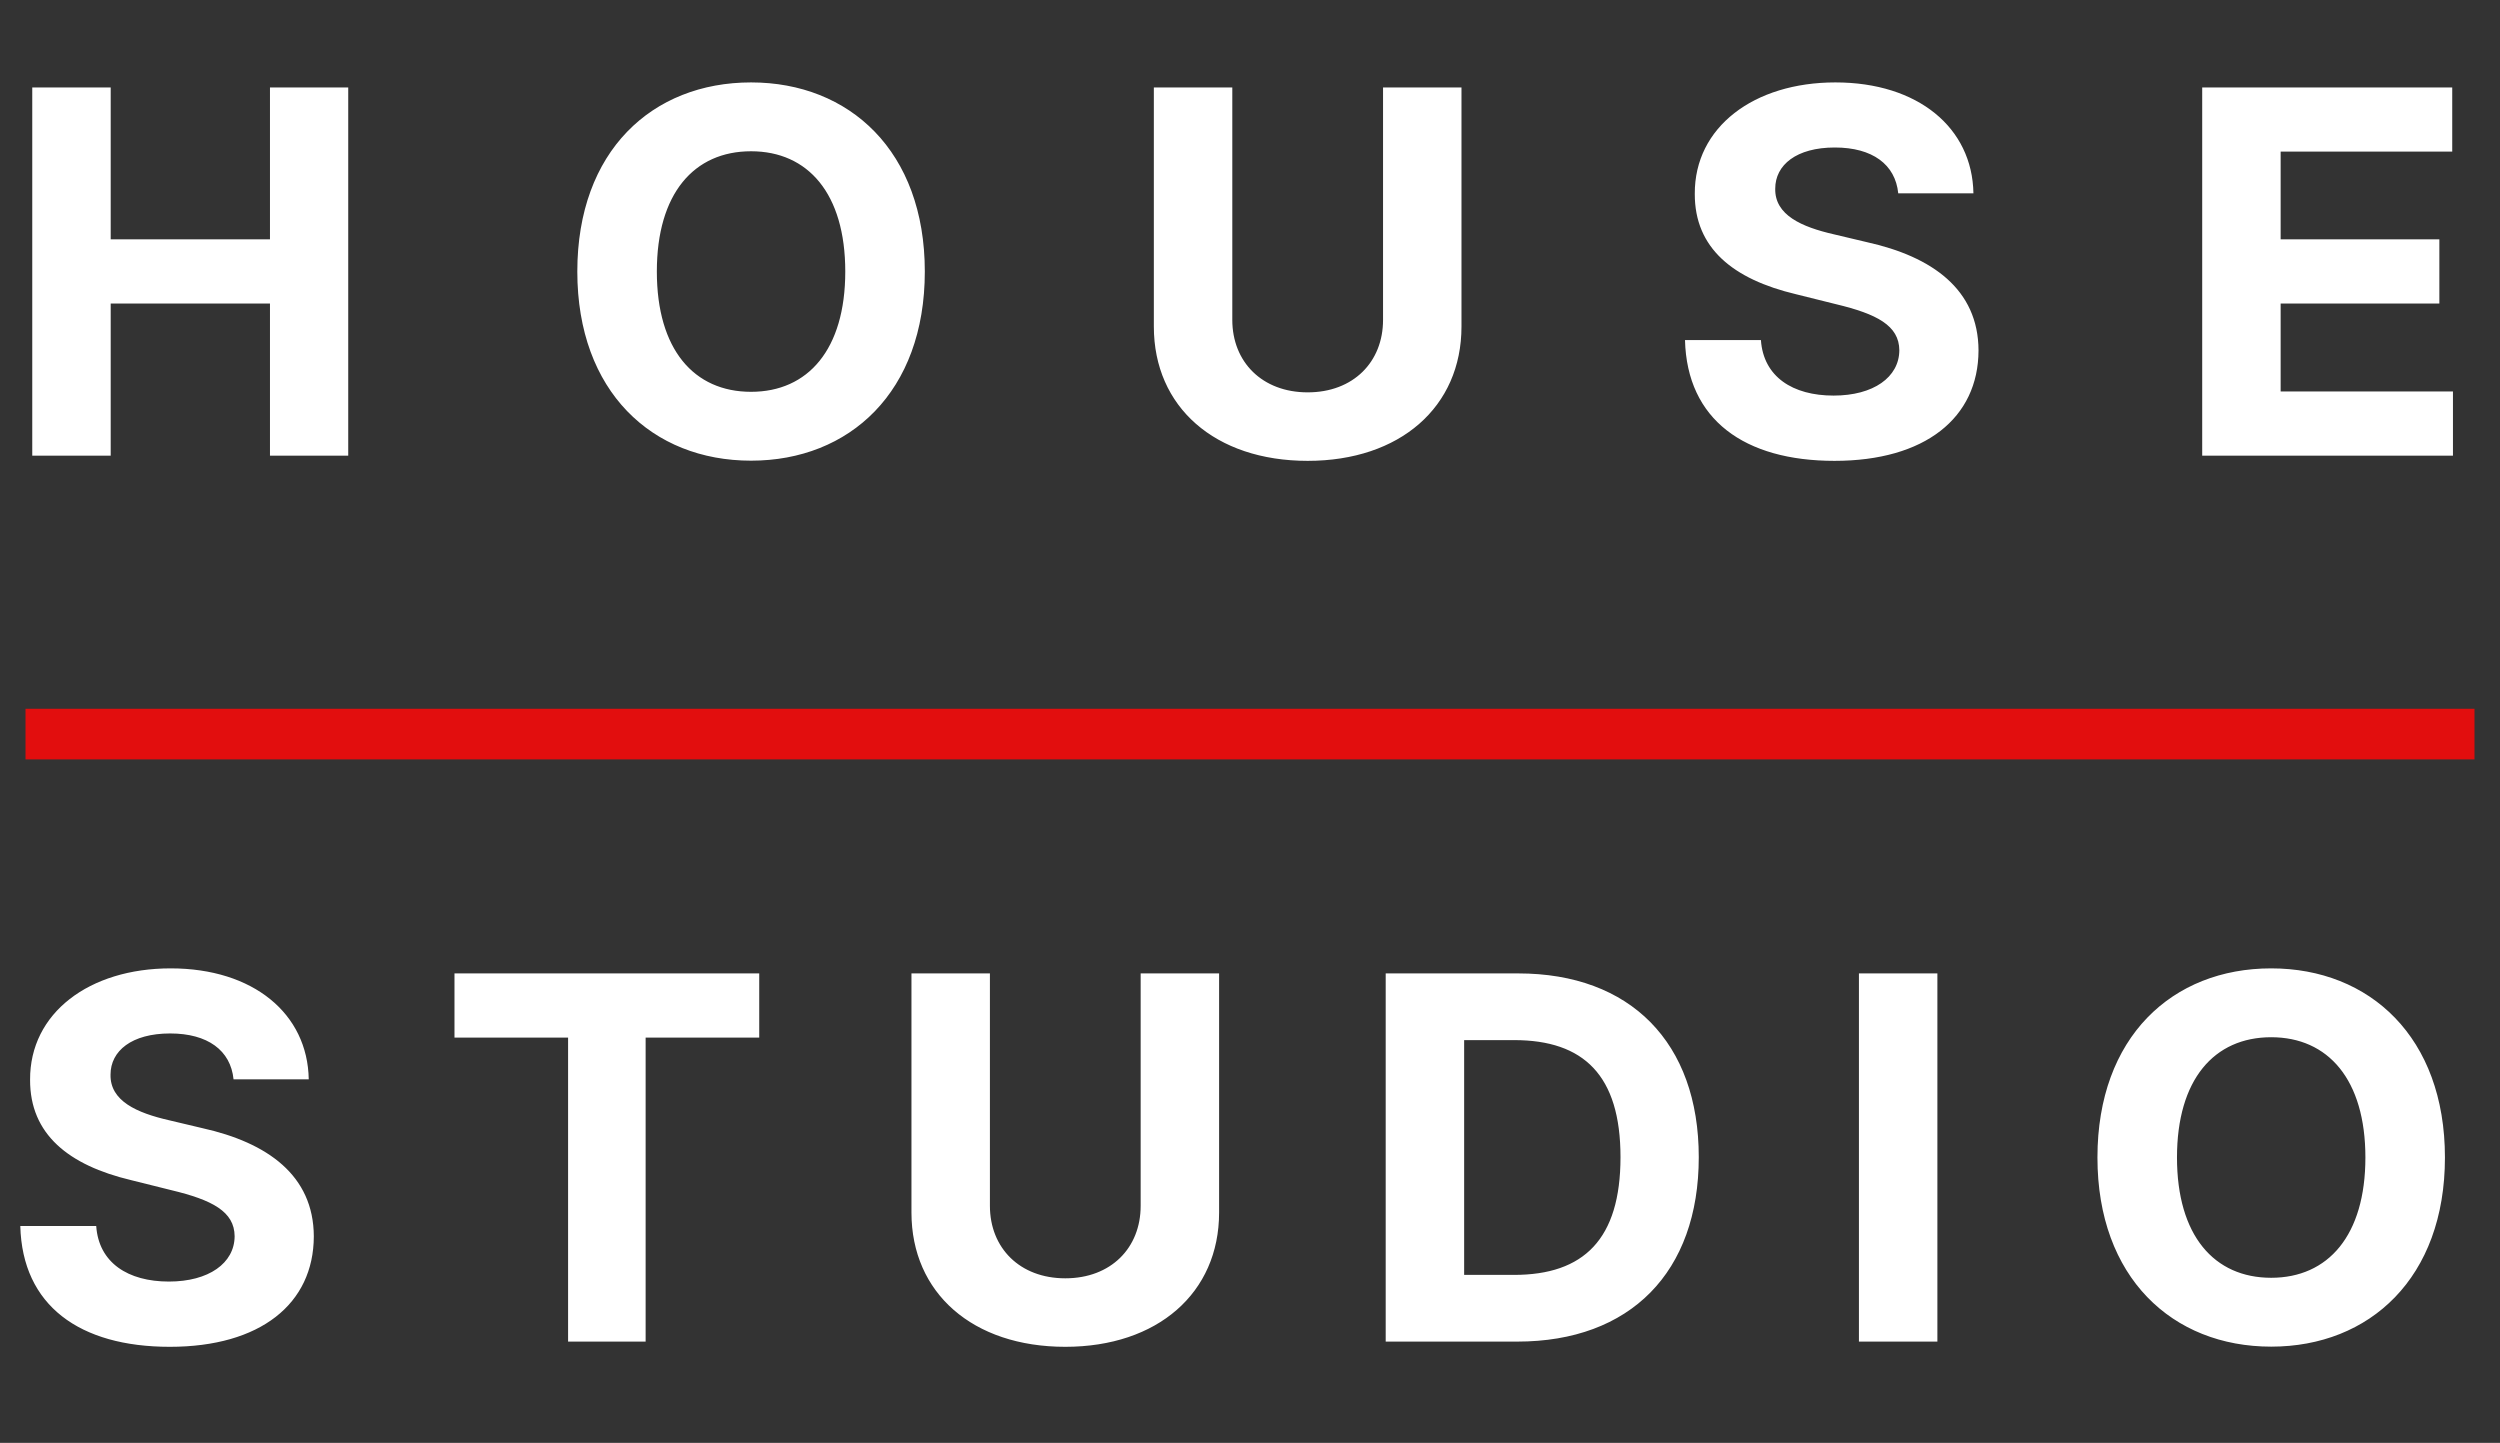 <svg width="175" height="101" viewBox="0 0 175 101" fill="none" xmlns="http://www.w3.org/2000/svg">
<rect x="0" y="0" width="175" height="101" fill="#333333" stroke="none"/>
<path d="M2.258 31.895H7.749V21.248H18.898V31.895H24.376V6.121H18.898V16.755H7.749V6.121H2.258V31.895ZM64.737 19.008C64.737 10.576 59.461 5.769 52.574 5.769C45.65 5.769 40.412 10.576 40.412 19.008C40.412 27.402 45.65 32.247 52.574 32.247C59.461 32.247 64.737 27.44 64.737 19.008ZM59.169 19.008C59.169 24.47 56.557 27.427 52.574 27.427C48.579 27.427 45.979 24.47 45.979 19.008C45.979 13.546 48.579 10.589 52.574 10.589C56.557 10.589 59.169 13.546 59.169 19.008ZM96.813 6.121V22.393C96.813 25.338 94.733 27.465 91.537 27.465C88.353 27.465 86.261 25.338 86.261 22.393V6.121H80.769V22.859C80.769 28.497 85.056 32.26 91.537 32.26C97.992 32.26 102.304 28.497 102.304 22.859V6.121H96.813ZM132.877 13.534H138.14C138.064 8.94 134.26 5.769 128.476 5.769C122.782 5.769 118.609 8.89 118.635 13.571C118.622 17.372 121.323 19.549 125.712 20.594L128.54 21.298C131.368 21.978 132.941 22.783 132.953 24.52C132.941 26.408 131.14 27.691 128.35 27.691C125.496 27.691 123.441 26.383 123.264 23.803H117.95C118.089 29.378 122.11 32.26 128.413 32.26C134.754 32.26 138.483 29.252 138.496 24.533C138.483 20.241 135.224 17.963 130.709 16.957L128.375 16.403C126.117 15.887 124.228 15.056 124.266 13.206C124.266 11.545 125.75 10.325 128.438 10.325C131.064 10.325 132.674 11.507 132.877 13.534ZM154.154 31.895H171.707V27.402H159.645V21.248H170.755V16.755H159.645V10.614H171.656V6.121H154.154V31.895Z" fill="white"/>
<path d="M173.215 49.614H1.786V53.158H173.215V49.614Z" fill="#E20E0E"/>
<path d="M16.348 75.551H21.612C21.536 70.958 17.731 67.786 11.947 67.786C6.253 67.786 2.08 70.907 2.106 75.589C2.093 79.389 4.794 81.567 9.183 82.611L12.011 83.316C14.839 83.996 16.412 84.801 16.424 86.538C16.412 88.425 14.611 89.709 11.821 89.709C8.967 89.709 6.912 88.4 6.735 85.82H1.421C1.56 91.395 5.581 94.277 11.884 94.277C18.225 94.277 21.954 91.269 21.967 86.55C21.954 82.259 18.695 79.981 14.18 78.974L11.846 78.42C9.589 77.904 7.699 77.074 7.737 75.224C7.737 73.563 9.221 72.342 11.909 72.342C14.535 72.342 16.145 73.525 16.348 75.551ZM31.814 72.632H39.766V93.912H45.194V72.632H53.146V68.139H31.814V72.632ZM79.846 68.139V84.411C79.846 87.356 77.766 89.482 74.57 89.482C71.386 89.482 69.294 87.356 69.294 84.411V68.139H63.802V84.876C63.802 90.514 68.089 94.277 74.57 94.277C81.025 94.277 85.337 90.514 85.337 84.876V68.139H79.846ZM106.206 93.912C114.12 93.912 118.914 89.055 118.914 81C118.914 72.971 114.12 68.139 106.282 68.139H96.999V93.912H106.206ZM102.49 89.243V72.808H105.99C110.861 72.808 113.435 75.274 113.435 81C113.435 86.751 110.861 89.243 105.978 89.243H102.49ZM135.617 68.139H130.125V93.912H135.617V68.139ZM171.146 81.025C171.146 72.594 165.87 67.786 158.983 67.786C152.059 67.786 146.821 72.594 146.821 81.025C146.821 89.419 152.059 94.265 158.983 94.265C165.87 94.265 171.146 89.457 171.146 81.025ZM165.578 81.025C165.578 86.487 162.966 89.445 158.983 89.445C154.988 89.445 152.389 86.487 152.389 81.025C152.389 75.564 154.988 72.606 158.983 72.606C162.966 72.606 165.578 75.564 165.578 81.025Z" fill="white"/>
</svg>

